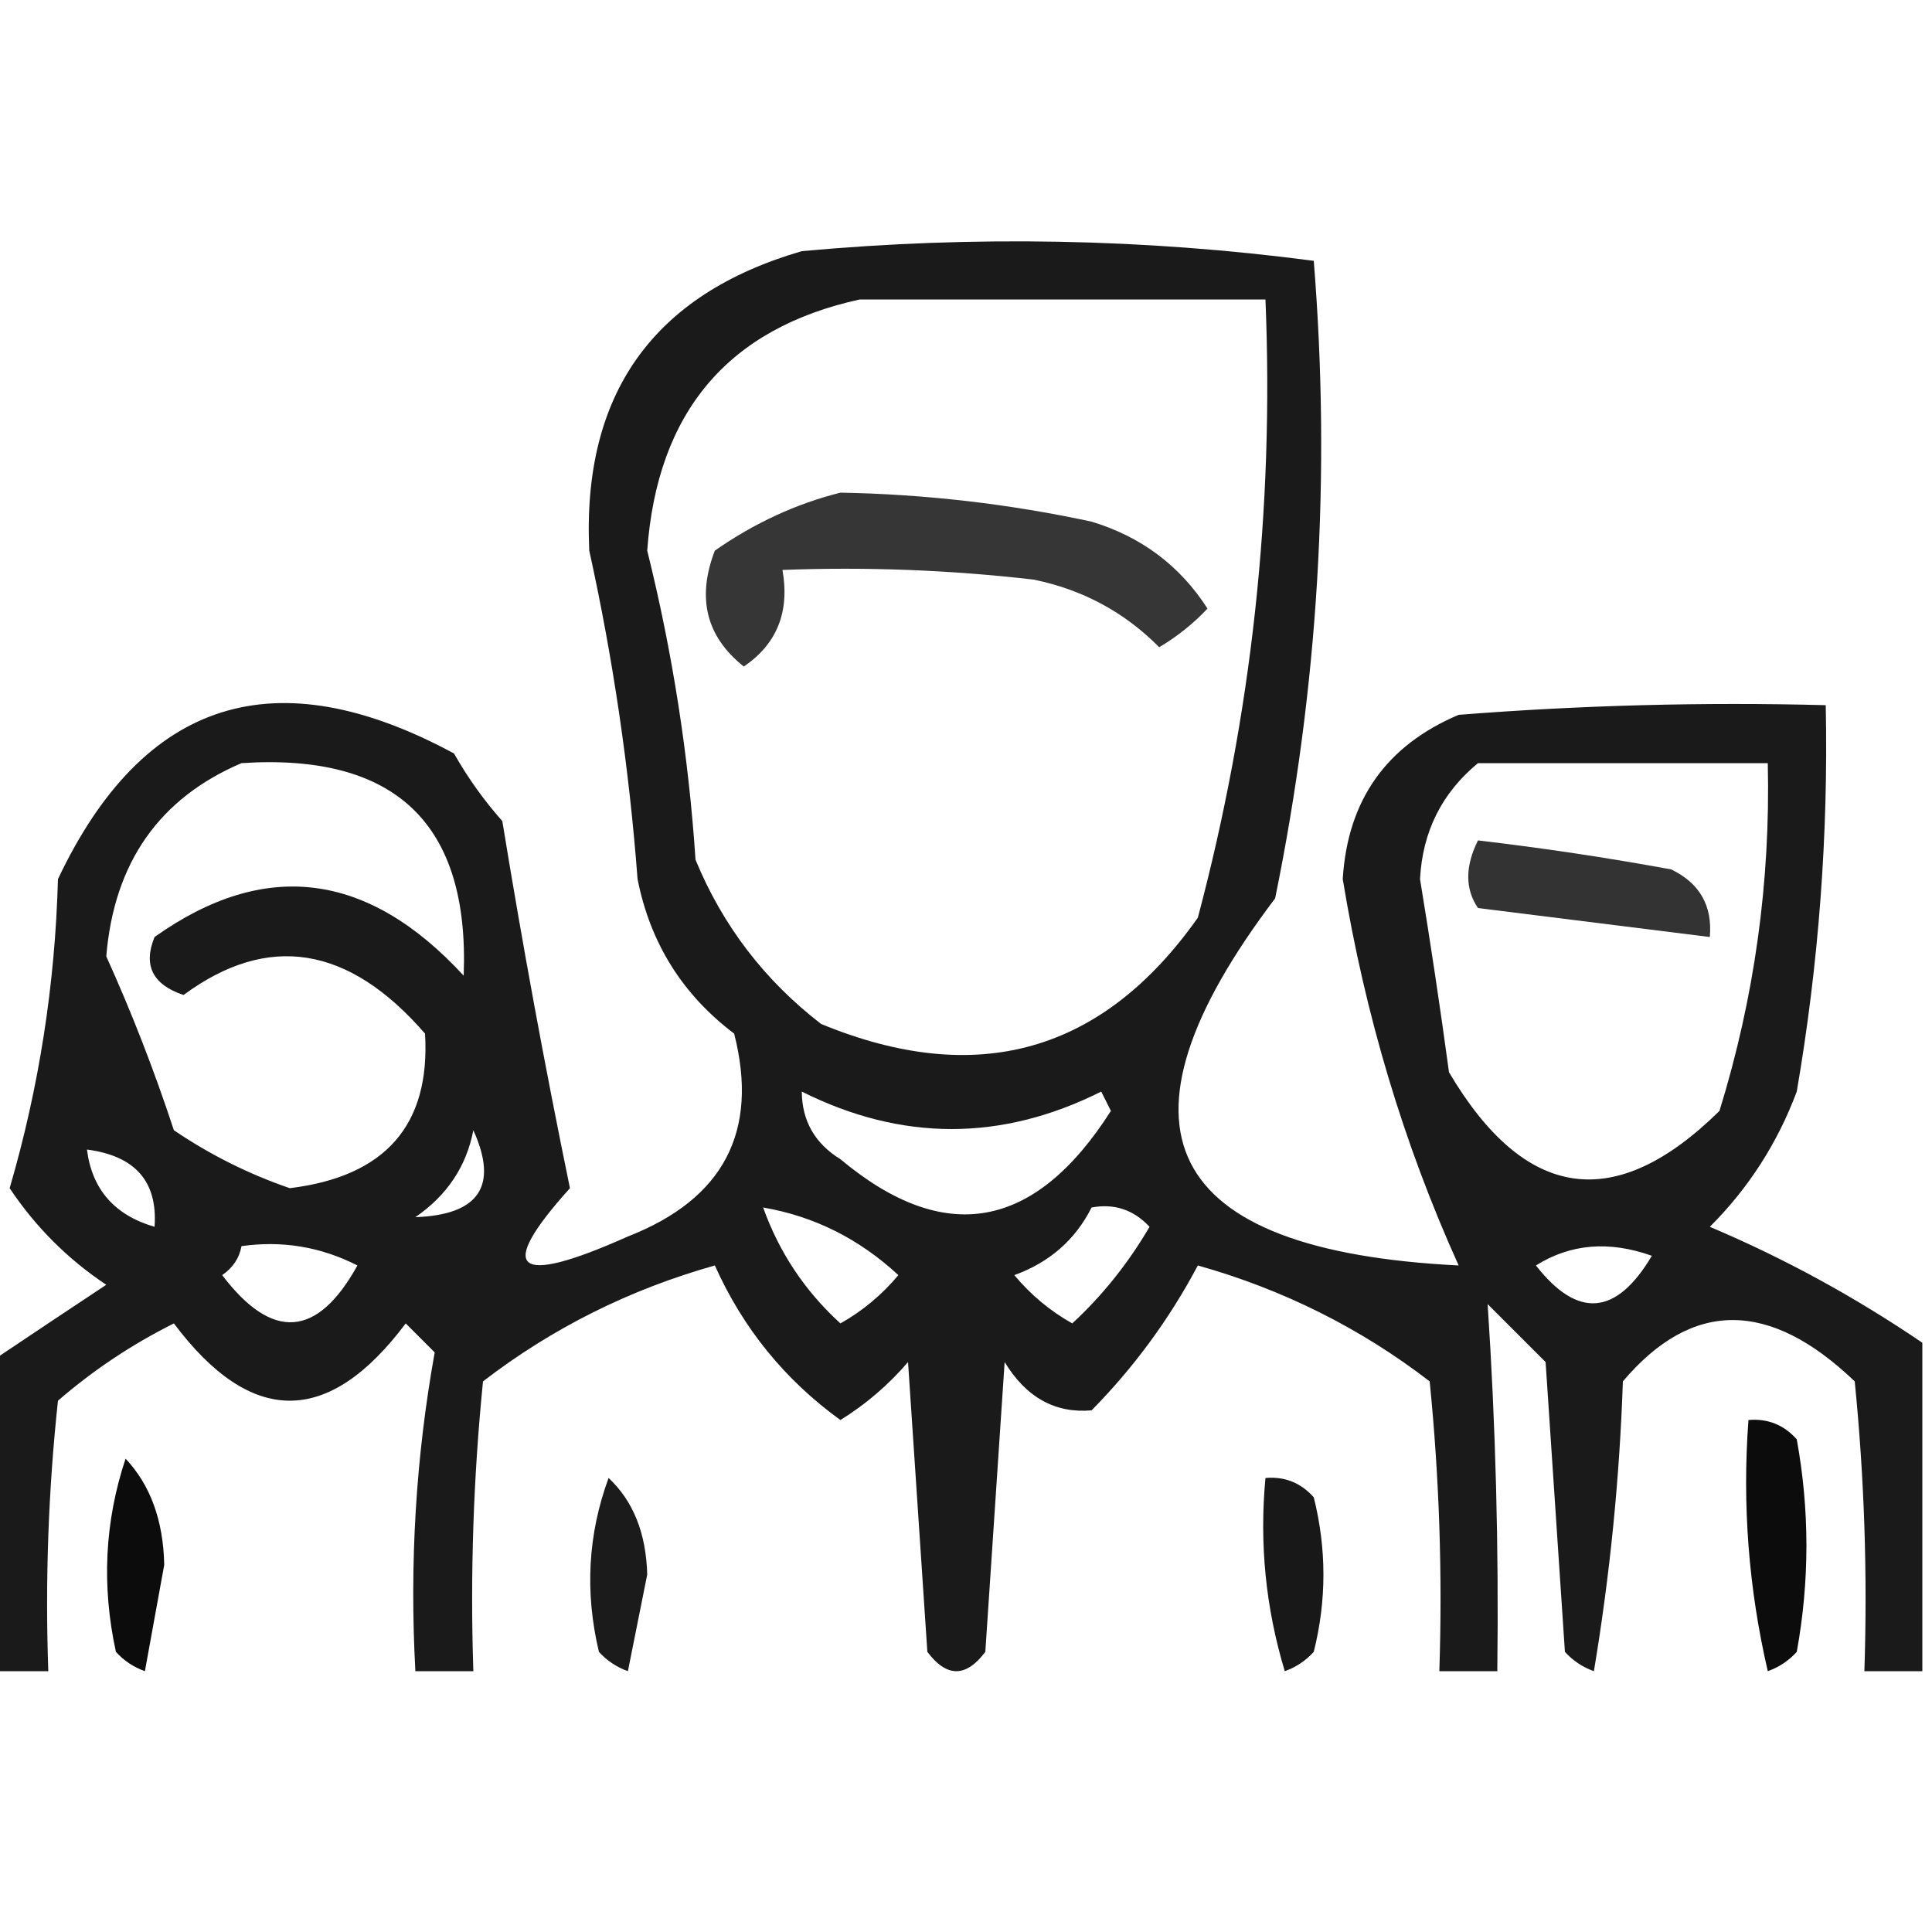 <?xml version="1.0" encoding="UTF-8"?>
<!DOCTYPE svg PUBLIC "-//W3C//DTD SVG 1.1//EN" "http://www.w3.org/Graphics/SVG/1.1/DTD/svg11.dtd">
<svg xmlns="http://www.w3.org/2000/svg" version="1.1" width="100px" height="100px" style="shape-rendering:geometricPrecision; text-rendering:geometricPrecision; image-rendering:optimizeQuality; fill-rule:evenodd; clip-rule:evenodd" xmlns:xlink="http://www.w3.org/1999/xlink">
<g><path style="opacity:0.895" fill="#000000" d="M 99.5,69.5 C 99.5,75.167 99.5,80.833 99.5,86.5C 98.5,86.5 97.5,86.5 96.5,86.5C 96.666,81.489 96.499,76.489 96,71.5C 91.583,67.267 87.583,67.267 84,71.5C 83.829,76.533 83.329,81.533 82.5,86.5C 81.914,86.291 81.414,85.957 81,85.5C 80.667,80.5 80.333,75.5 80,70.5C 79,69.5 78,68.5 77,67.5C 77.414,73.748 77.581,80.081 77.5,86.5C 76.5,86.5 75.5,86.5 74.5,86.5C 74.666,81.489 74.499,76.489 74,71.5C 70.421,68.746 66.421,66.746 62,65.5C 60.533,68.266 58.7,70.766 56.5,73C 54.613,73.163 53.113,72.329 52,70.5C 51.667,75.5 51.333,80.5 51,85.5C 50,86.833 49,86.833 48,85.5C 47.667,80.5 47.333,75.5 47,70.5C 45.98,71.687 44.814,72.687 43.5,73.5C 40.626,71.423 38.459,68.756 37,65.5C 32.579,66.746 28.579,68.746 25,71.5C 24.501,76.489 24.334,81.489 24.5,86.5C 23.5,86.5 22.5,86.5 21.5,86.5C 21.193,80.907 21.527,75.407 22.5,70C 22,69.5 21.5,69 21,68.5C 17,73.833 13,73.833 9,68.5C 6.828,69.585 4.828,70.919 3,72.5C 2.501,77.155 2.334,81.822 2.5,86.5C 1.5,86.5 0.5,86.5 -0.5,86.5C -0.5,81.167 -0.5,75.833 -0.5,70.5C 1.471,69.177 3.471,67.844 5.5,66.5C 3.5,65.167 1.833,63.5 0.5,61.5C 2.02,56.294 2.853,50.961 3,45.5C 7.42,36.176 14.254,34.01 23.5,39C 24.211,40.255 25.044,41.421 26,42.5C 27.036,48.859 28.202,55.192 29.5,61.5C 25.647,65.78 26.647,66.614 32.5,64C 37.458,62.062 39.291,58.562 38,53.5C 35.319,51.473 33.653,48.807 33,45.5C 32.566,39.758 31.733,34.091 30.5,28.5C 30.124,20.407 33.79,15.24 41.5,13C 50.412,12.184 59.245,12.35 68,13.5C 68.895,24.613 68.228,35.613 66,46.5C 56.99,58.401 60.157,64.734 75.5,65.5C 72.659,59.22 70.659,52.553 69.5,45.5C 69.752,41.417 71.752,38.584 75.5,37C 81.825,36.501 88.158,36.334 94.5,36.5C 94.637,43.214 94.137,49.88 93,56.5C 91.999,59.173 90.499,61.507 88.5,63.5C 92.327,65.117 95.994,67.117 99.5,69.5 Z M 44.5,15.5 C 51.5,15.5 58.5,15.5 65.5,15.5C 65.949,26.36 64.783,37.027 62,47.5C 57.067,54.491 50.567,56.325 42.5,53C 39.566,50.736 37.4,47.902 36,44.5C 35.64,39.089 34.806,33.756 33.5,28.5C 34.019,21.326 37.686,16.992 44.5,15.5 Z M 12.5,39.5 C 20.473,38.974 24.306,42.641 24,50.5C 19.038,45.11 13.705,44.443 8,48.5C 7.399,49.965 7.899,50.965 9.5,51.5C 13.88,48.274 18.047,48.94 22,53.5C 22.282,58.231 19.948,60.897 15,61.5C 12.861,60.764 10.861,59.764 9,58.5C 7.98,55.401 6.814,52.401 5.5,49.5C 5.904,44.654 8.237,41.321 12.5,39.5 Z M 76.5,39.5 C 81.5,39.5 86.5,39.5 91.5,39.5C 91.643,45.639 90.81,51.639 89,57.5C 83.6,62.824 78.934,62.157 75,55.5C 74.547,52.16 74.047,48.826 73.5,45.5C 73.628,43.045 74.628,41.045 76.5,39.5 Z M 41.5,56.5 C 46.672,59.086 51.839,59.086 57,56.5C 57.167,56.833 57.333,57.167 57.5,57.5C 53.564,63.678 48.897,64.512 43.5,60C 42.177,59.184 41.511,58.017 41.5,56.5 Z M 24.5,58.5 C 25.805,61.38 24.805,62.88 21.5,63C 23.141,61.871 24.141,60.371 24.5,58.5 Z M 4.5,59.5 C 7.001,59.826 8.168,61.159 8,63.5C 5.929,62.897 4.762,61.564 4.5,59.5 Z M 39.5,62.5 C 42.14,62.954 44.473,64.121 46.5,66C 45.646,67.022 44.646,67.855 43.5,68.5C 41.663,66.824 40.33,64.824 39.5,62.5 Z M 56.5,62.5 C 57.675,62.281 58.675,62.614 59.5,63.5C 58.396,65.388 57.063,67.055 55.5,68.5C 54.354,67.855 53.354,67.022 52.5,66C 54.324,65.34 55.657,64.173 56.5,62.5 Z M 12.5,64.5 C 14.604,64.201 16.604,64.534 18.5,65.5C 16.425,69.247 14.092,69.413 11.5,66C 12.056,65.617 12.389,65.117 12.5,64.5 Z M 79.5,65.5 C 81.288,64.377 83.288,64.211 85.5,65C 83.663,68.102 81.663,68.269 79.5,65.5 Z"/></g>
<g><path style="opacity:0.787" fill="#000000" d="M 43.5,25.5 C 47.877,25.578 52.21,26.078 56.5,27C 59.076,27.782 61.076,29.282 62.5,31.5C 61.758,32.287 60.925,32.953 60,33.5C 58.2,31.683 56.034,30.516 53.5,30C 49.179,29.501 44.846,29.334 40.5,29.5C 40.884,31.665 40.217,33.331 38.5,34.5C 36.554,32.956 36.054,30.956 37,28.5C 39.045,27.073 41.212,26.073 43.5,25.5 Z"/></g>
<g><path style="opacity:0.799" fill="#000000" d="M 76.5,43.5 C 79.839,43.89 83.173,44.39 86.5,45C 87.973,45.71 88.64,46.876 88.5,48.5C 84.51,48.001 80.51,47.501 76.5,47C 75.829,46.014 75.829,44.847 76.5,43.5 Z"/></g>
<g><path style="opacity:0.95" fill="#000000" d="M 90.5,73.5 C 91.496,73.414 92.329,73.748 93,74.5C 93.667,78.167 93.667,81.833 93,85.5C 92.586,85.957 92.086,86.291 91.5,86.5C 90.508,82.217 90.174,77.884 90.5,73.5 Z"/></g>
<g><path style="opacity:0.951" fill="#000000" d="M 6.5,75.5 C 7.787,76.871 8.454,78.705 8.5,81C 8.167,82.833 7.833,84.667 7.5,86.5C 6.914,86.291 6.414,85.957 6,85.5C 5.253,82.076 5.42,78.743 6.5,75.5 Z"/></g>
<g><path style="opacity:0.894" fill="#000000" d="M 31.5,76.5 C 32.777,77.694 33.444,79.36 33.5,81.5C 33.167,83.167 32.833,84.833 32.5,86.5C 31.914,86.291 31.414,85.957 31,85.5C 30.264,82.408 30.431,79.408 31.5,76.5 Z"/></g>
<g><path style="opacity:0.904" fill="#000000" d="M 65.5,76.5 C 66.496,76.414 67.329,76.748 68,77.5C 68.667,80.167 68.667,82.833 68,85.5C 67.586,85.957 67.086,86.291 66.5,86.5C 65.513,83.232 65.18,79.898 65.5,76.5 Z"/></g>
</svg>
